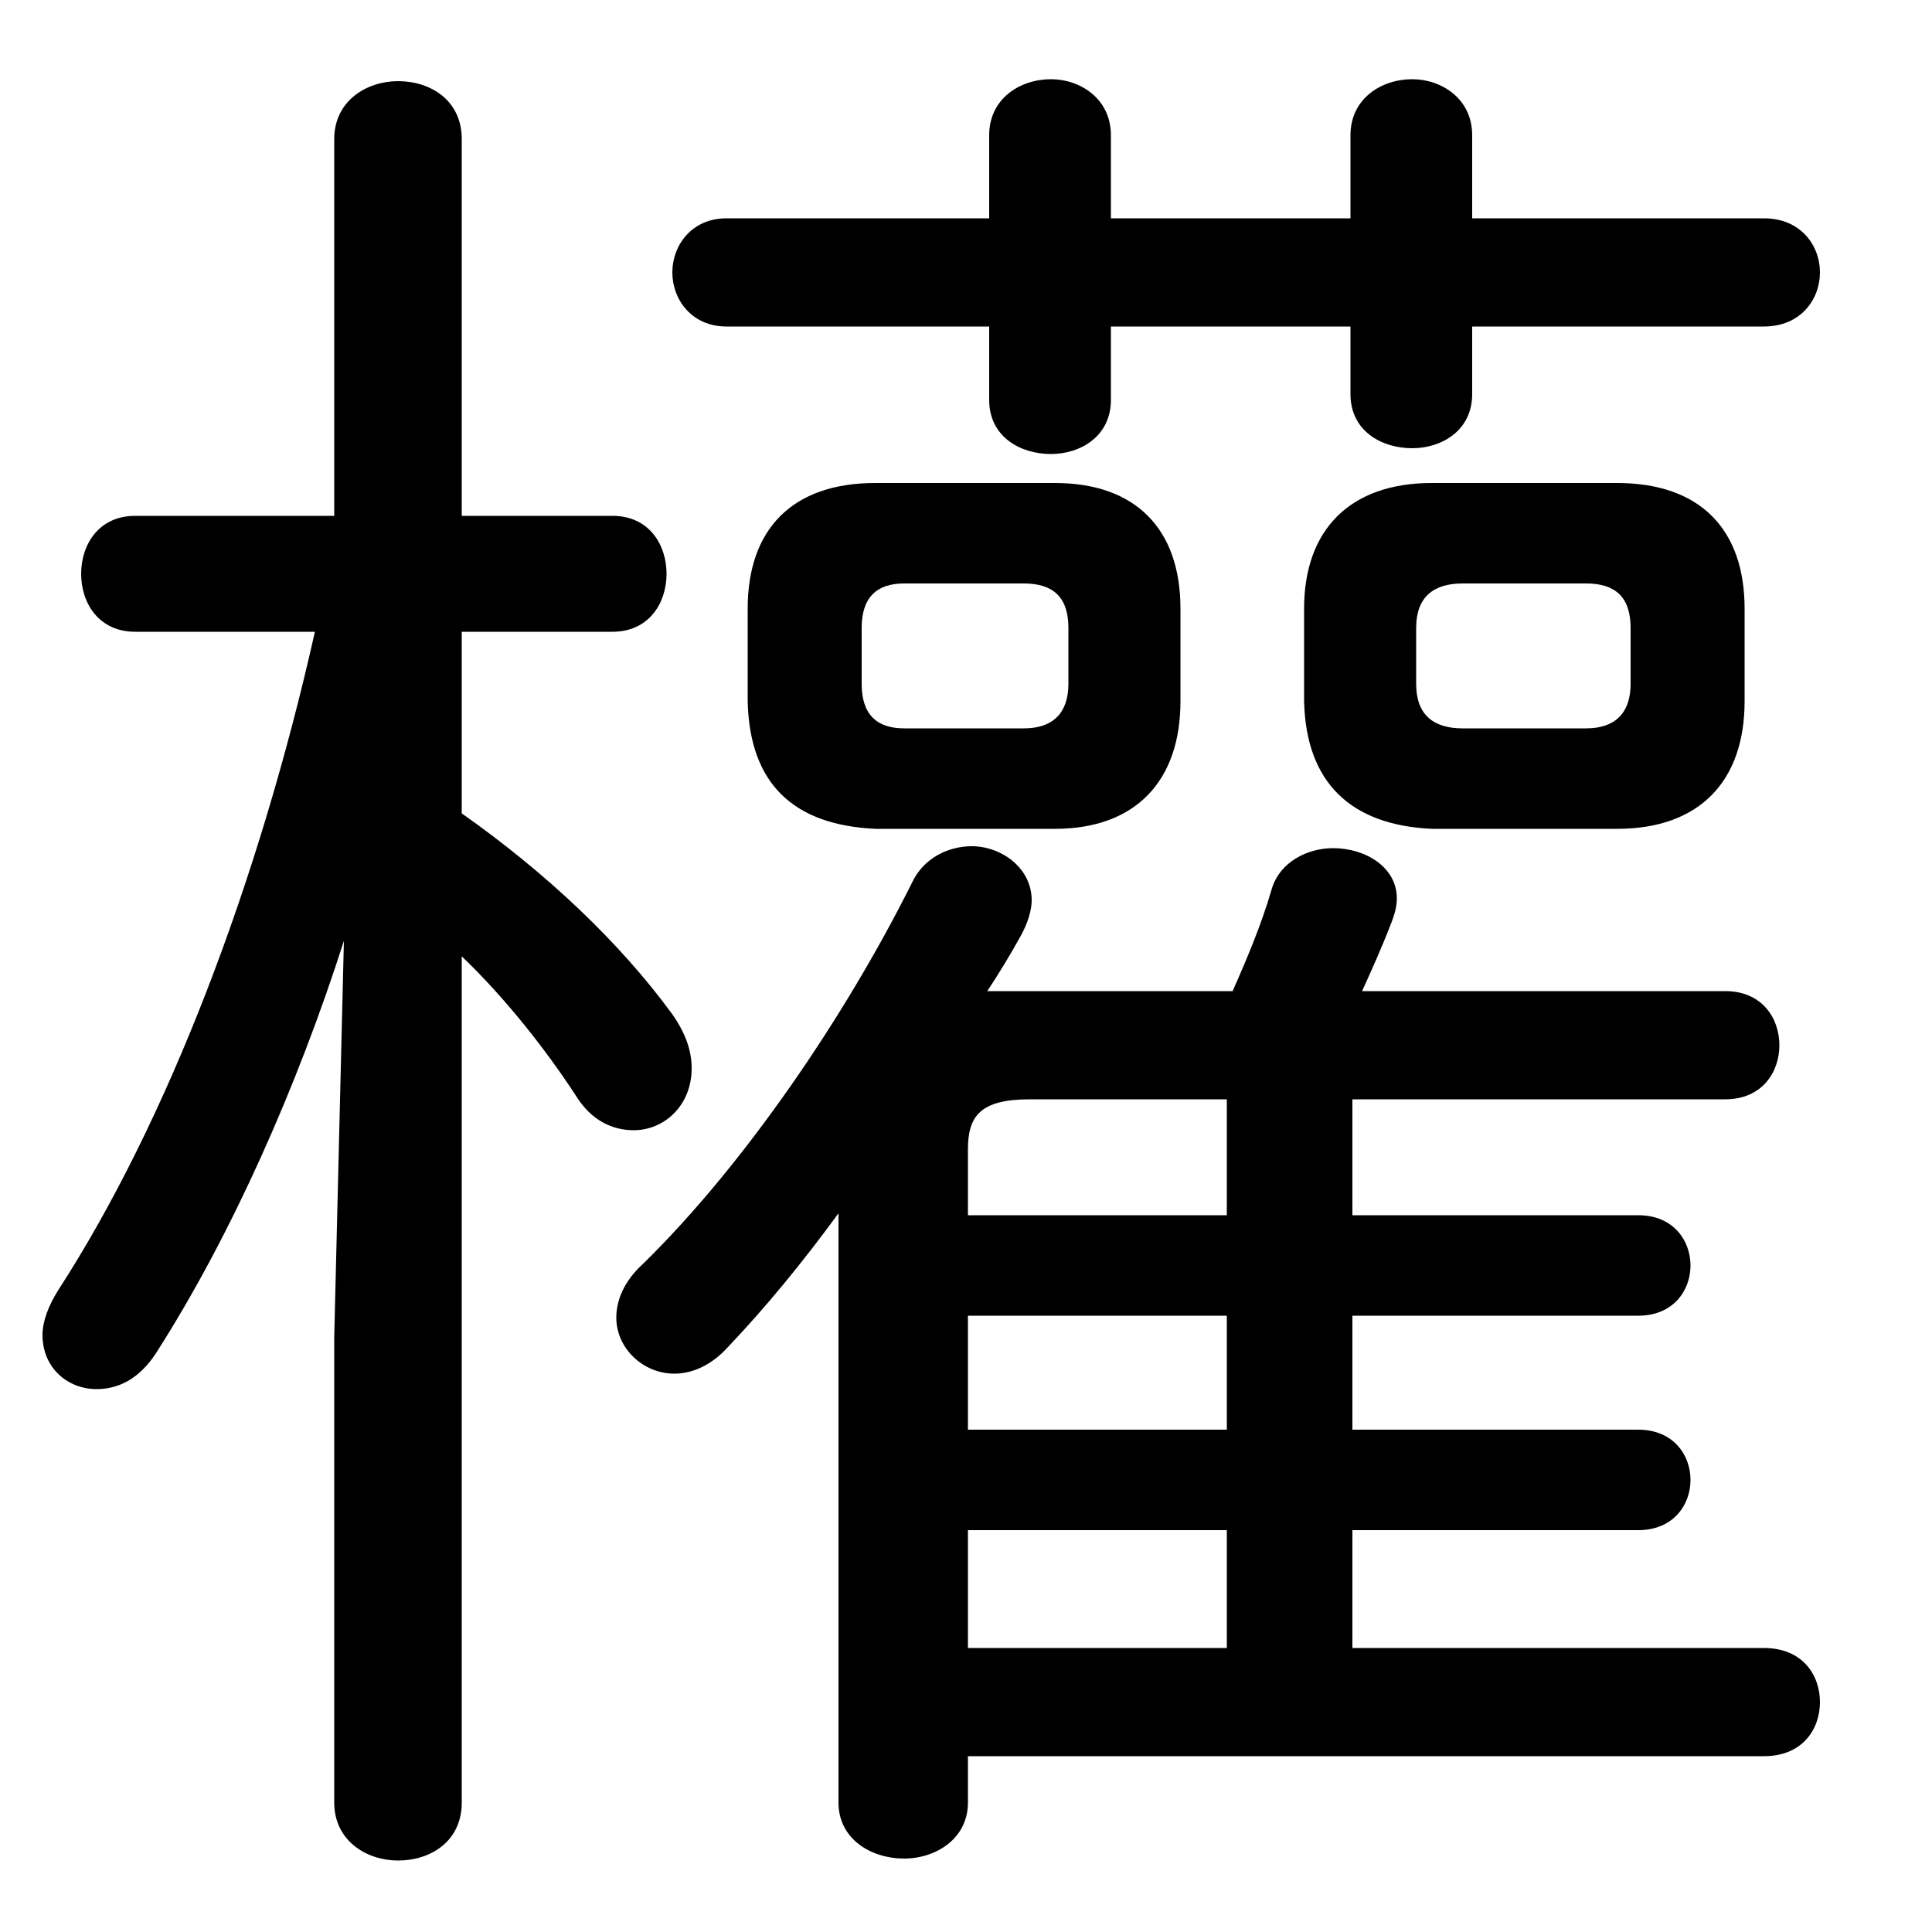 <svg xmlns="http://www.w3.org/2000/svg" viewBox="0 -44.0 50.0 50.0">
    <rect x="0" y="-44.0" width="50.0" height="50.0" fill="#808080" stroke="none"/>
    <g transform="scale(1, -1)">
        <!-- ボディの枠 -->
        <rect x="0" y="-6.0" width="50.0" height="50.0"
            stroke="white" fill="white"/>
        <!-- グリフ座標系の原点 -->
        <circle cx="0" cy="0" r="5" fill="white"/>
        <!-- グリフのアウトライン -->
        <g style="fill:black;stroke:#000000;stroke-width:0;stroke-linecap:round;stroke-linejoin:round;">
        <path d="M 35.0 1.35 L 35.0 4.4 L 42.4 4.4 C 43.3 4.4 43.75 5.05 43.75 5.7 C 43.75 6.35 43.3 7.0 42.4 7.0 L 35.0 7.0 L 35.0 9.95 L 42.4 9.95 C 43.3 9.95 43.75 10.6 43.75 11.25 C 43.75 11.9 43.3 12.55 42.4 12.55 L 35.0 12.55 L 35.0 15.55 L 44.65 15.55 C 45.6 15.55 46.05 16.25 46.05 16.95 C 46.05 17.65 45.6 18.35 44.65 18.35 L 35.25 18.35 C 35.5 18.9 35.75 19.45 36.0 20.1 C 36.1 20.35 36.15 20.55 36.15 20.75 C 36.15 21.55 35.35 22.05 34.5 22.05 C 33.85 22.05 33.1 21.7 32.9 20.95 C 32.65 20.1 32.3 19.25 31.9 18.35 L 26.25 18.35 C 26.0 18.35 25.8 18.35 25.55 18.35 C 25.85 18.8 26.15 19.3 26.4 19.75 C 26.6 20.1 26.7 20.45 26.7 20.7 C 26.7 21.55 25.9 22.1 25.15 22.1 C 24.55 22.1 23.9 21.8 23.6 21.15 C 21.85 17.65 19.25 13.85 16.65 11.3 C 16.15 10.85 15.95 10.35 15.95 9.9 C 15.95 9.1 16.65 8.45 17.45 8.45 C 17.9 8.45 18.4 8.65 18.85 9.15 C 19.8 10.15 20.75 11.3 21.7 12.6 L 21.7 -2.65 C 21.7 -3.6 22.55 -4.1 23.4 -4.1 C 24.2 -4.1 25.05 -3.6 25.05 -2.65 L 25.05 -1.45 L 45.65 -1.45 C 46.65 -1.45 47.1 -0.75 47.1 -0.05 C 47.1 0.65 46.65 1.35 45.65 1.35 Z M 31.75 12.55 L 25.05 12.55 L 25.05 14.25 C 25.05 15.1 25.35 15.55 26.65 15.55 L 31.75 15.55 Z M 31.75 9.95 L 31.75 7.0 L 25.05 7.0 L 25.05 9.95 Z M 31.75 4.4 L 31.75 1.35 L 25.05 1.35 L 25.05 4.4 Z M 27.3 22.55 C 29.4 22.55 30.55 23.8 30.55 25.85 L 30.55 28.25 C 30.55 30.3 29.4 31.5 27.3 31.5 L 22.65 31.5 C 20.5 31.5 19.35 30.3 19.35 28.25 L 19.35 25.85 C 19.4 23.7 20.55 22.65 22.65 22.55 Z M 23.4 25.15 C 22.7 25.15 22.3 25.5 22.3 26.3 L 22.3 27.75 C 22.3 28.55 22.7 28.9 23.4 28.9 L 26.5 28.9 C 27.25 28.9 27.65 28.55 27.65 27.75 L 27.65 26.3 C 27.65 25.55 27.25 25.15 26.5 25.15 Z M 41.85 22.55 C 44.0 22.55 45.15 23.8 45.15 25.85 L 45.15 28.25 C 45.15 30.3 44.0 31.5 41.85 31.5 L 37.05 31.5 C 34.95 31.5 33.75 30.3 33.75 28.25 L 33.75 25.85 C 33.8 23.75 34.95 22.65 37.05 22.55 Z M 37.85 25.15 C 37.1 25.15 36.65 25.5 36.65 26.3 L 36.65 27.75 C 36.65 28.55 37.1 28.9 37.85 28.9 L 41.05 28.9 C 41.8 28.9 42.2 28.55 42.2 27.75 L 42.2 26.3 C 42.2 25.55 41.8 25.15 41.05 25.15 Z M 8.15 27.65 C 6.7 21.2 4.35 15.0 1.5 10.6 C 1.25 10.2 1.1 9.8 1.1 9.45 C 1.1 8.6 1.75 8.05 2.5 8.05 C 3.05 8.05 3.6 8.3 4.05 9.0 C 6.0 12.05 7.7 15.9 8.9 19.65 L 8.65 9.4 L 8.65 -2.65 C 8.65 -3.65 9.5 -4.15 10.3 -4.15 C 11.15 -4.15 11.95 -3.65 11.95 -2.65 L 11.95 19.25 C 13.1 18.15 14.15 16.8 14.9 15.65 C 15.3 15.0 15.85 14.75 16.4 14.75 C 17.2 14.75 17.9 15.4 17.9 16.35 C 17.9 16.8 17.75 17.25 17.4 17.75 C 16.05 19.6 14.15 21.4 11.95 22.95 L 11.95 27.65 L 15.85 27.65 C 16.8 27.65 17.25 28.4 17.25 29.15 C 17.25 29.9 16.8 30.65 15.85 30.65 L 11.95 30.65 L 11.95 40.4 C 11.95 41.4 11.15 41.9 10.3 41.9 C 9.5 41.9 8.65 41.4 8.65 40.4 L 8.65 30.65 L 3.5 30.65 C 2.55 30.65 2.1 29.9 2.1 29.15 C 2.1 28.4 2.55 27.65 3.5 27.65 Z M 28.75 35.55 L 34.95 35.55 L 34.95 33.8 C 34.95 32.85 35.75 32.4 36.55 32.4 C 37.3 32.4 38.1 32.85 38.1 33.8 L 38.1 35.55 L 45.65 35.55 C 46.6 35.55 47.1 36.25 47.1 36.95 C 47.1 37.65 46.6 38.35 45.65 38.35 L 38.1 38.35 L 38.1 40.5 C 38.1 41.45 37.3 41.95 36.55 41.95 C 35.75 41.95 34.95 41.45 34.95 40.5 L 34.95 38.35 L 28.75 38.35 L 28.75 40.5 C 28.75 41.45 27.95 41.95 27.2 41.95 C 26.4 41.95 25.6 41.45 25.6 40.5 L 25.6 38.35 L 18.8 38.35 C 17.9 38.35 17.4 37.65 17.4 36.95 C 17.4 36.25 17.9 35.55 18.8 35.55 L 25.6 35.55 L 25.6 33.65 C 25.6 32.7 26.4 32.25 27.2 32.25 C 27.95 32.25 28.75 32.7 28.75 33.65 Z"/>
    </g>
    </g>
</svg>
